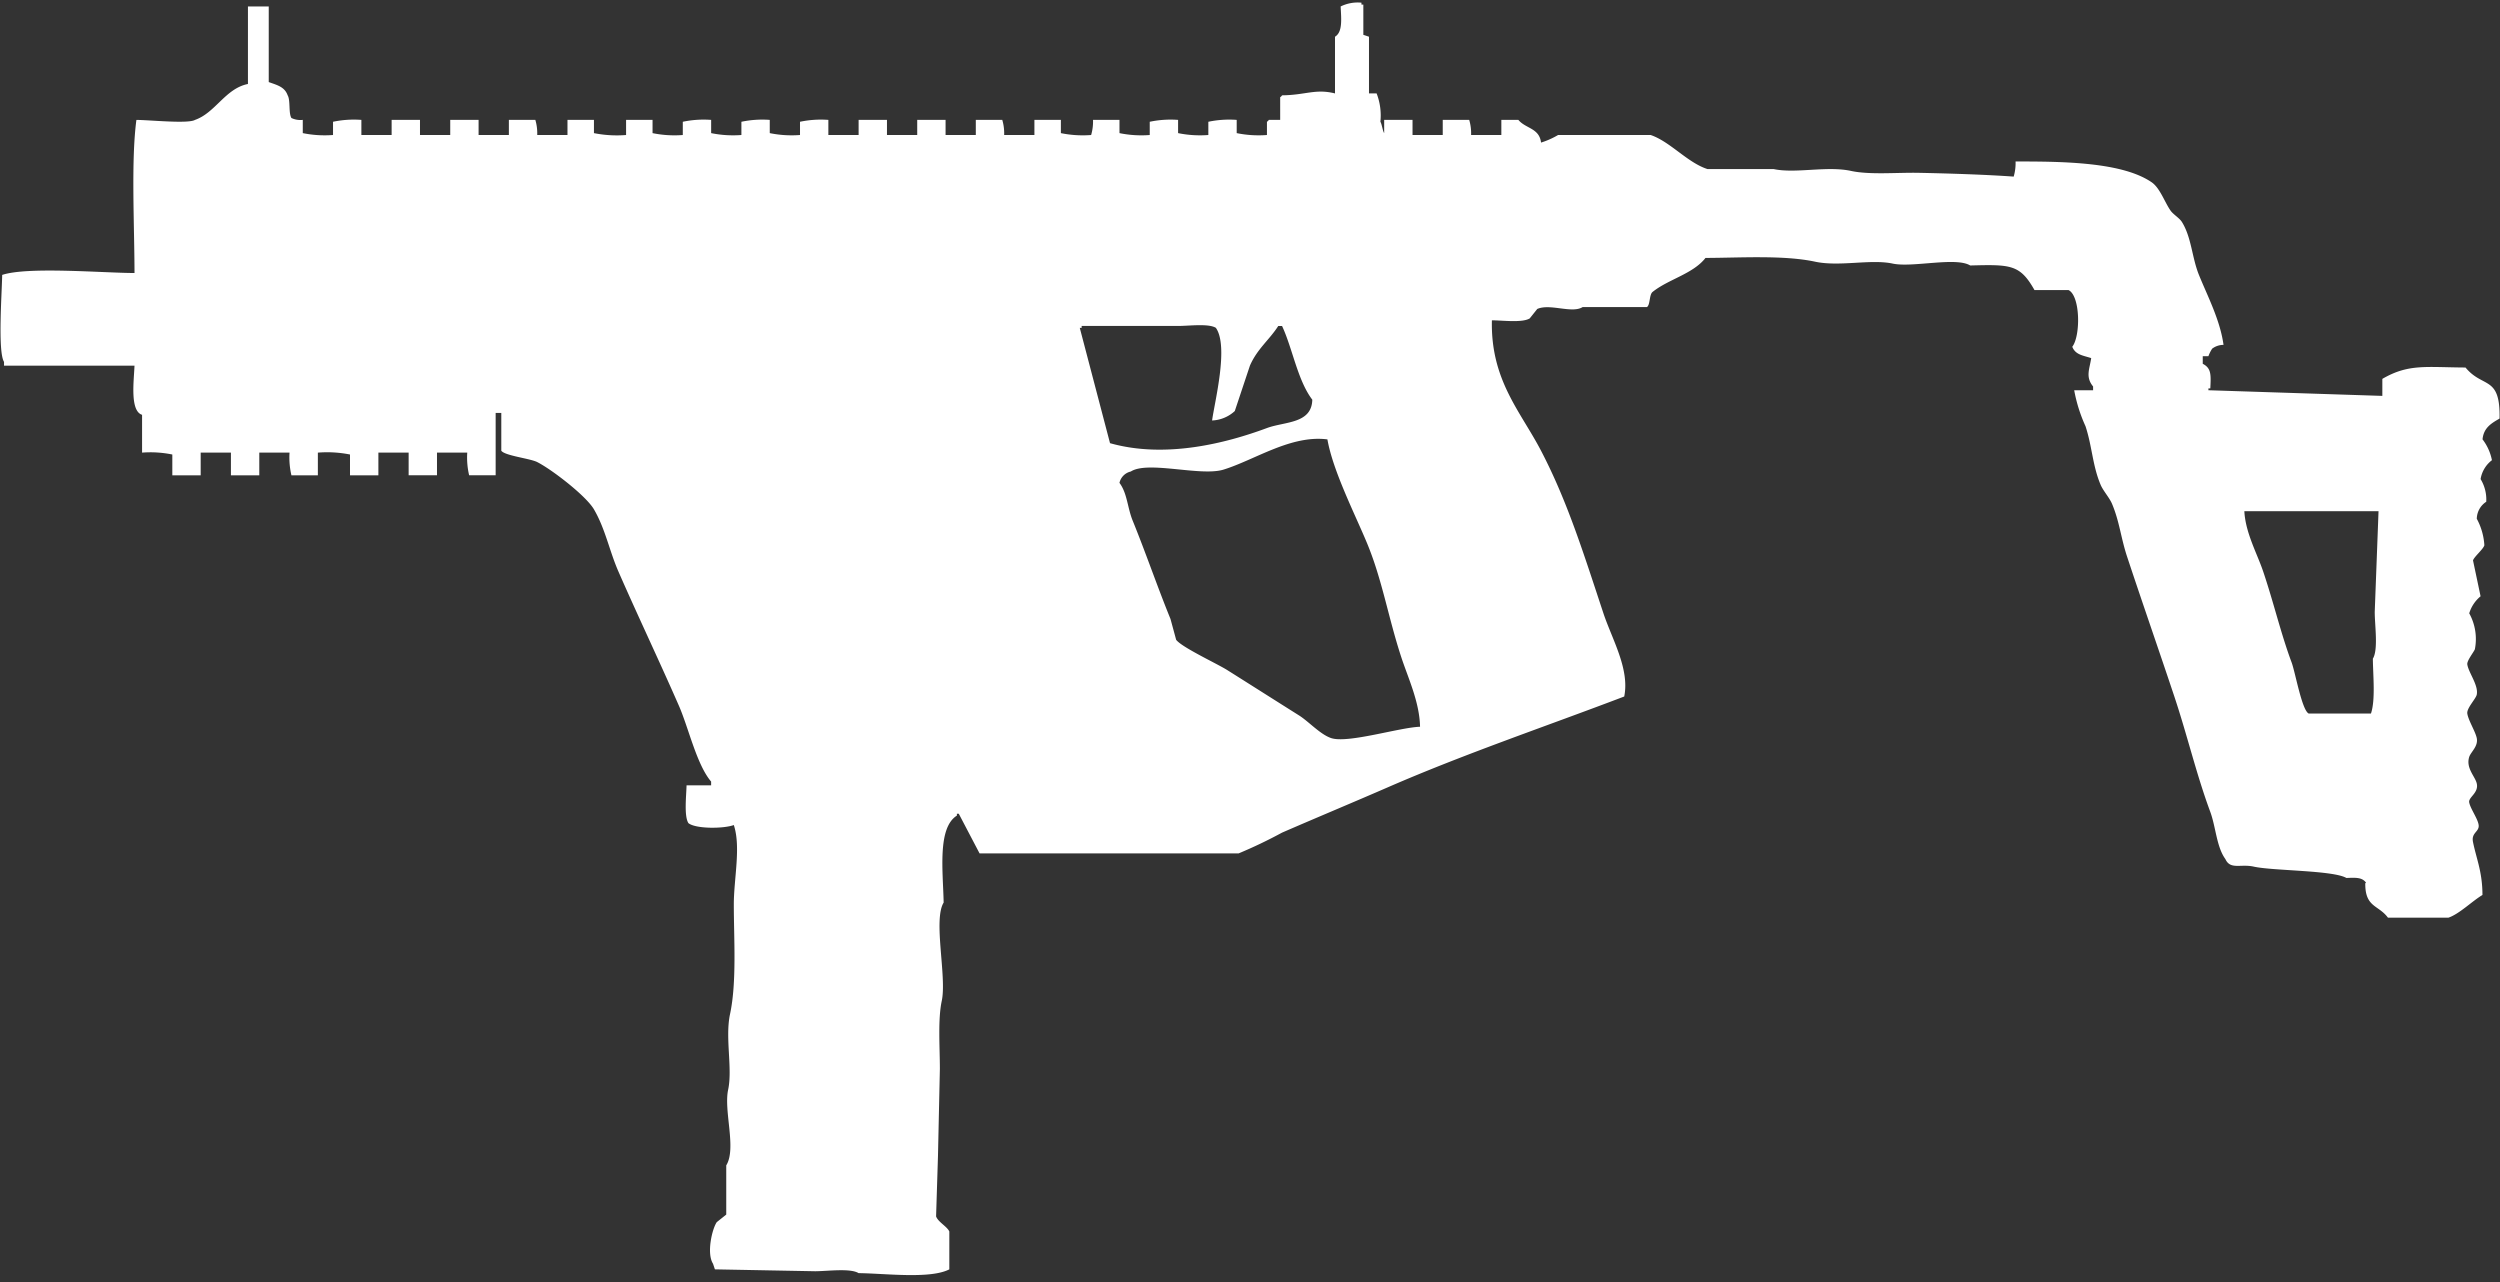 <svg xmlns="http://www.w3.org/2000/svg" width="310" height="159" viewBox="0 0 310 159">
  <rect x="0" y="0" width="310" height="159" fill="#333333" stroke="none"/>
  <defs>
    <style>
      .cls-1 {
        fill: #fff;
        fill-rule: evenodd;
      }
    </style>
  </defs>
  <path id="Vector" class="cls-1" d="M169.758,11.585H170.7a7.573,7.573,0,0,1,.469,3.516c0.182,0.28.281,1.129,0.469,1.406V14.867h3.516v1.875H178.9V14.867h3.282a5.868,5.868,0,0,1,.234,1.875h3.751V14.867h2.11c0.912,1.094,2.594,1,2.813,2.813a9.968,9.968,0,0,0,2.11-.938h11.487c2.415,0.823,4.561,3.427,7.032,4.22h8.205c2.726,0.591,6.593-.419,9.611.234,2.332,0.505,5.713.178,8.44,0.235,3.494,0.072,8.239.215,11.721,0.469a5.9,5.9,0,0,0,.234-1.875c6.08-.011,13.269.1,16.878,2.579,1.032,0.709,1.61,2.471,2.345,3.516,0.329,0.468,1.106.924,1.406,1.407,1.193,1.918,1.237,4.408,2.11,6.564,1.06,2.618,2.632,5.608,3.047,8.674a2.325,2.325,0,0,0-1.406.469,4.6,4.6,0,0,0-.469.938h-0.7v0.938c1.076,0.548,1.02,1.384.938,3.047h-0.235V48.39l21.567,0.7v-2.11c3.244-1.891,5.406-1.435,10.315-1.407,2.156,2.62,4.33.938,4.219,6.329-0.975.568-1.973,1.118-2.11,2.579A6.222,6.222,0,0,1,309,57.063a3.7,3.7,0,0,0-1.406,2.344,4.863,4.863,0,0,1,.7,2.813,2.557,2.557,0,0,0-1.172,2.11,7.835,7.835,0,0,1,.938,3.282c-0.122.48-1.246,1.4-1.407,1.875q0.469,2.227.938,4.454a4.373,4.373,0,0,0-1.407,2.11,6.581,6.581,0,0,1,.7,4.454c-0.143.37-1,1.412-.938,1.875,0.138,1.013,1.409,2.587,1.172,3.751-0.108.531-1.267,1.681-1.172,2.344,0.121,0.848,1.007,2.23,1.172,3.047,0.208,1.028-.745,1.722-0.938,2.344-0.43,1.388.736,2.4,0.938,3.282,0.27,1.178-1.054,1.707-.938,2.344,0.143,0.785,1.075,2.025,1.173,2.813,0.105,0.853-.943.926-0.7,2.11,0.422,2.085,1.168,3.7,1.172,6.563-1.29.766-2.858,2.352-4.219,2.813h-7.5c-1.187-1.6-2.823-1.253-2.813-4.219,0.059-.227.184-0.089,0-0.235-0.482-.556-1.259-0.509-2.344-0.468-1.638-.962-9.1-0.876-11.487-1.407-1.631-.362-2.9.419-3.516-0.938-1.1-1.511-1.186-4-1.875-5.86-1.709-4.608-2.831-9.427-4.454-14.3-1.877-5.63-4-11.719-5.861-17.347-0.769-2.325-.942-4.368-1.875-6.564-0.313-.736-1.1-1.608-1.407-2.344-1-2.357-1.052-4.785-1.875-7.267A18.9,18.9,0,0,1,257.2,48.39h2.344V47.921c-0.966-1.172-.443-2.13-0.234-3.516C258.3,44.076,257.352,44,256.963,43c1.045-1.352,1.012-6.309-.469-7.033h-4.22c-1.8-3.192-2.96-3.174-7.97-3.047-1.772-1.092-7.153.291-9.611-.234-2.728-.583-6.59.412-9.612-0.234-3.95-.845-9.41-0.475-13.6-0.469-1.537,1.979-4.6,2.639-6.564,4.22-0.426.343-.28,1.618-0.7,1.875h-7.971c-1.334.831-4.029-.468-5.626,0.234l-0.937,1.172c-0.938.564-3.327,0.242-4.689,0.234-0.165,7.421,3.536,11.266,6.095,16.175,3.287,6.3,5.294,12.8,7.736,20.16,1.062,3.2,3.271,6.9,2.579,10.314-9.739,3.713-19.763,7.1-29.3,11.252-4.282,1.865-8.677,3.693-13.128,5.626a58.671,58.671,0,0,1-5.392,2.579H121.467q-1.29-2.461-2.579-4.923h-0.234v0.235c-2.434,1.526-1.722,6.882-1.641,10.783-1.323,2.14.405,9.193-.235,12.19-0.494,2.314-.234,5.727-0.234,8.439q-0.117,5.391-.235,10.784l-0.234,7.5c0.238,0.694,1.376,1.26,1.641,1.876V157.4c-2.368,1.227-8,.5-11.252.469-1.029-.641-3.9-0.235-5.392-0.235L88.648,157.4l-0.234-.7c-0.827-1.3-.1-4.355.469-5.158l1.172-.937v-6.1c1.294-2.09-.331-6.723.234-9.377s-0.394-6.43.235-9.377c0.847-3.973.469-9.372,0.469-13.6,0-3.206.9-7.126,0-9.846-1.253.465-4.717,0.492-5.626-.235-0.56-.859-0.265-3.384-0.234-4.688h3.047V96.915c-1.788-2.09-2.791-6.645-3.985-9.377-2.392-5.472-5.112-11.192-7.5-16.644-1.131-2.579-1.629-5.309-3.047-7.736-0.981-1.679-5.206-4.932-7.033-5.861-0.892-.453-4.005-0.781-4.454-1.407V51.2h-0.7v7.736H58.173a9.629,9.629,0,0,1-.234-2.813H54.187v2.813H50.671V56.126H46.92v2.813H43.4V56.36a14.467,14.467,0,0,0-3.985-.234v2.813H36.137a9.629,9.629,0,0,1-.234-2.813H32.152v2.813H28.635V56.126H24.885v2.813H21.368V56.36a13.5,13.5,0,0,0-3.751-.234V51.437c-1.516-.483-1.021-4.153-0.938-6.095H0.5V44.873C-0.3,43.6.244,36.225,0.27,34.09c3.159-1.049,12.372-.252,16.41-0.234-0.016-6.194-.433-13.921.234-18.988,1.782,0.02,6.421.5,7.267,0,2.529-.88,3.77-3.9,6.564-4.454V0.8h2.579v9.377c1.023,0.37,1.969.58,2.344,1.641,0.365,0.6.094,2.215,0.469,2.813a2.539,2.539,0,0,0,1.407.234v1.641a13.509,13.509,0,0,0,3.751.234V15.1a12.543,12.543,0,0,1,3.516-.234v1.875h3.751V14.867h3.516v1.875h3.751V14.867h3.516v1.875H63.1V14.867h3.282a5.884,5.884,0,0,1,.234,1.875h3.751V14.867h3.282v1.641a14.466,14.466,0,0,0,3.985.234V14.867h3.282v1.641a13.509,13.509,0,0,0,3.751.234V15.1a12.544,12.544,0,0,1,3.516-.234v1.641a13.509,13.509,0,0,0,3.751.234V15.1a12.544,12.544,0,0,1,3.516-.234v1.641a13.509,13.509,0,0,0,3.751.234V15.1a12.544,12.544,0,0,1,3.516-.234v1.875h3.751V14.867h3.516v1.875h3.751V14.867h3.516v1.875H121V14.867h3.282a5.868,5.868,0,0,1,.234,1.875h3.751V14.867h3.282v1.641a13.509,13.509,0,0,0,3.751.234,5.9,5.9,0,0,0,.234-1.875h3.282v1.641a13.509,13.509,0,0,0,3.751.234V15.1a12.539,12.539,0,0,1,3.516-.234v1.641a13.509,13.509,0,0,0,3.751.234V15.1a12.542,12.542,0,0,1,3.516-.234v1.641a13.509,13.509,0,0,0,3.751.234V15.1a0.66,0.66,0,0,0,.234-0.234h1.407V12.054a0.66,0.66,0,0,0,.234-0.235c2.911-.027,4.137-0.844,6.564-0.234V4.553c0.963-.582.776-2.2,0.7-3.751A4.766,4.766,0,0,1,168.82.333V0.567h0.234V4.318l0.7,0.234v7.033ZM150.3,52.14c0.3-2.261,2.092-9.185.468-11.487-0.9-.565-3.348-0.234-4.688-0.234H134.125v0.234h-0.234l3.751,14.3c6.859,1.939,14.4.006,19.457-1.875,2.2-.819,5.556-0.507,5.626-3.516-1.827-2.4-2.455-6.377-3.751-9.142h-0.469c-1.092,1.711-2.611,2.839-3.516,4.923l-1.875,5.626A4.415,4.415,0,0,1,150.3,52.14Zm25.786,37.976c-0.064-3.08-1.5-6.083-2.344-8.674-1.6-4.89-2.354-9.562-4.22-14.065-1.487-3.587-4.242-8.981-4.923-12.893-4.539-.579-9.018,2.56-12.893,3.751-2.819.866-9.357-1.135-11.487,0.234a1.859,1.859,0,0,0-1.406,1.407c0.966,1.272.985,3.081,1.641,4.689,1.59,3.9,3.1,8.3,4.688,12.19q0.352,1.289.7,2.579c0.694,0.931,5.058,2.951,6.329,3.751,2.922,1.838,5.885,3.724,8.908,5.626,1.19,0.748,2.631,2.359,3.985,2.813C167.126,92.213,173.54,90.2,176.087,90.117ZM278.3,63.393c0.135,2.68,1.59,5.254,2.344,7.5,1.3,3.856,2.17,7.629,3.517,11.252,0.459,1.236,1.269,5.9,2.11,6.329H294c0.57-1.689.254-4.693,0.235-6.8,0.7-1.129.214-4.249,0.234-5.861q0.236-6.211.469-12.424H278.3Z"/>
</svg>
